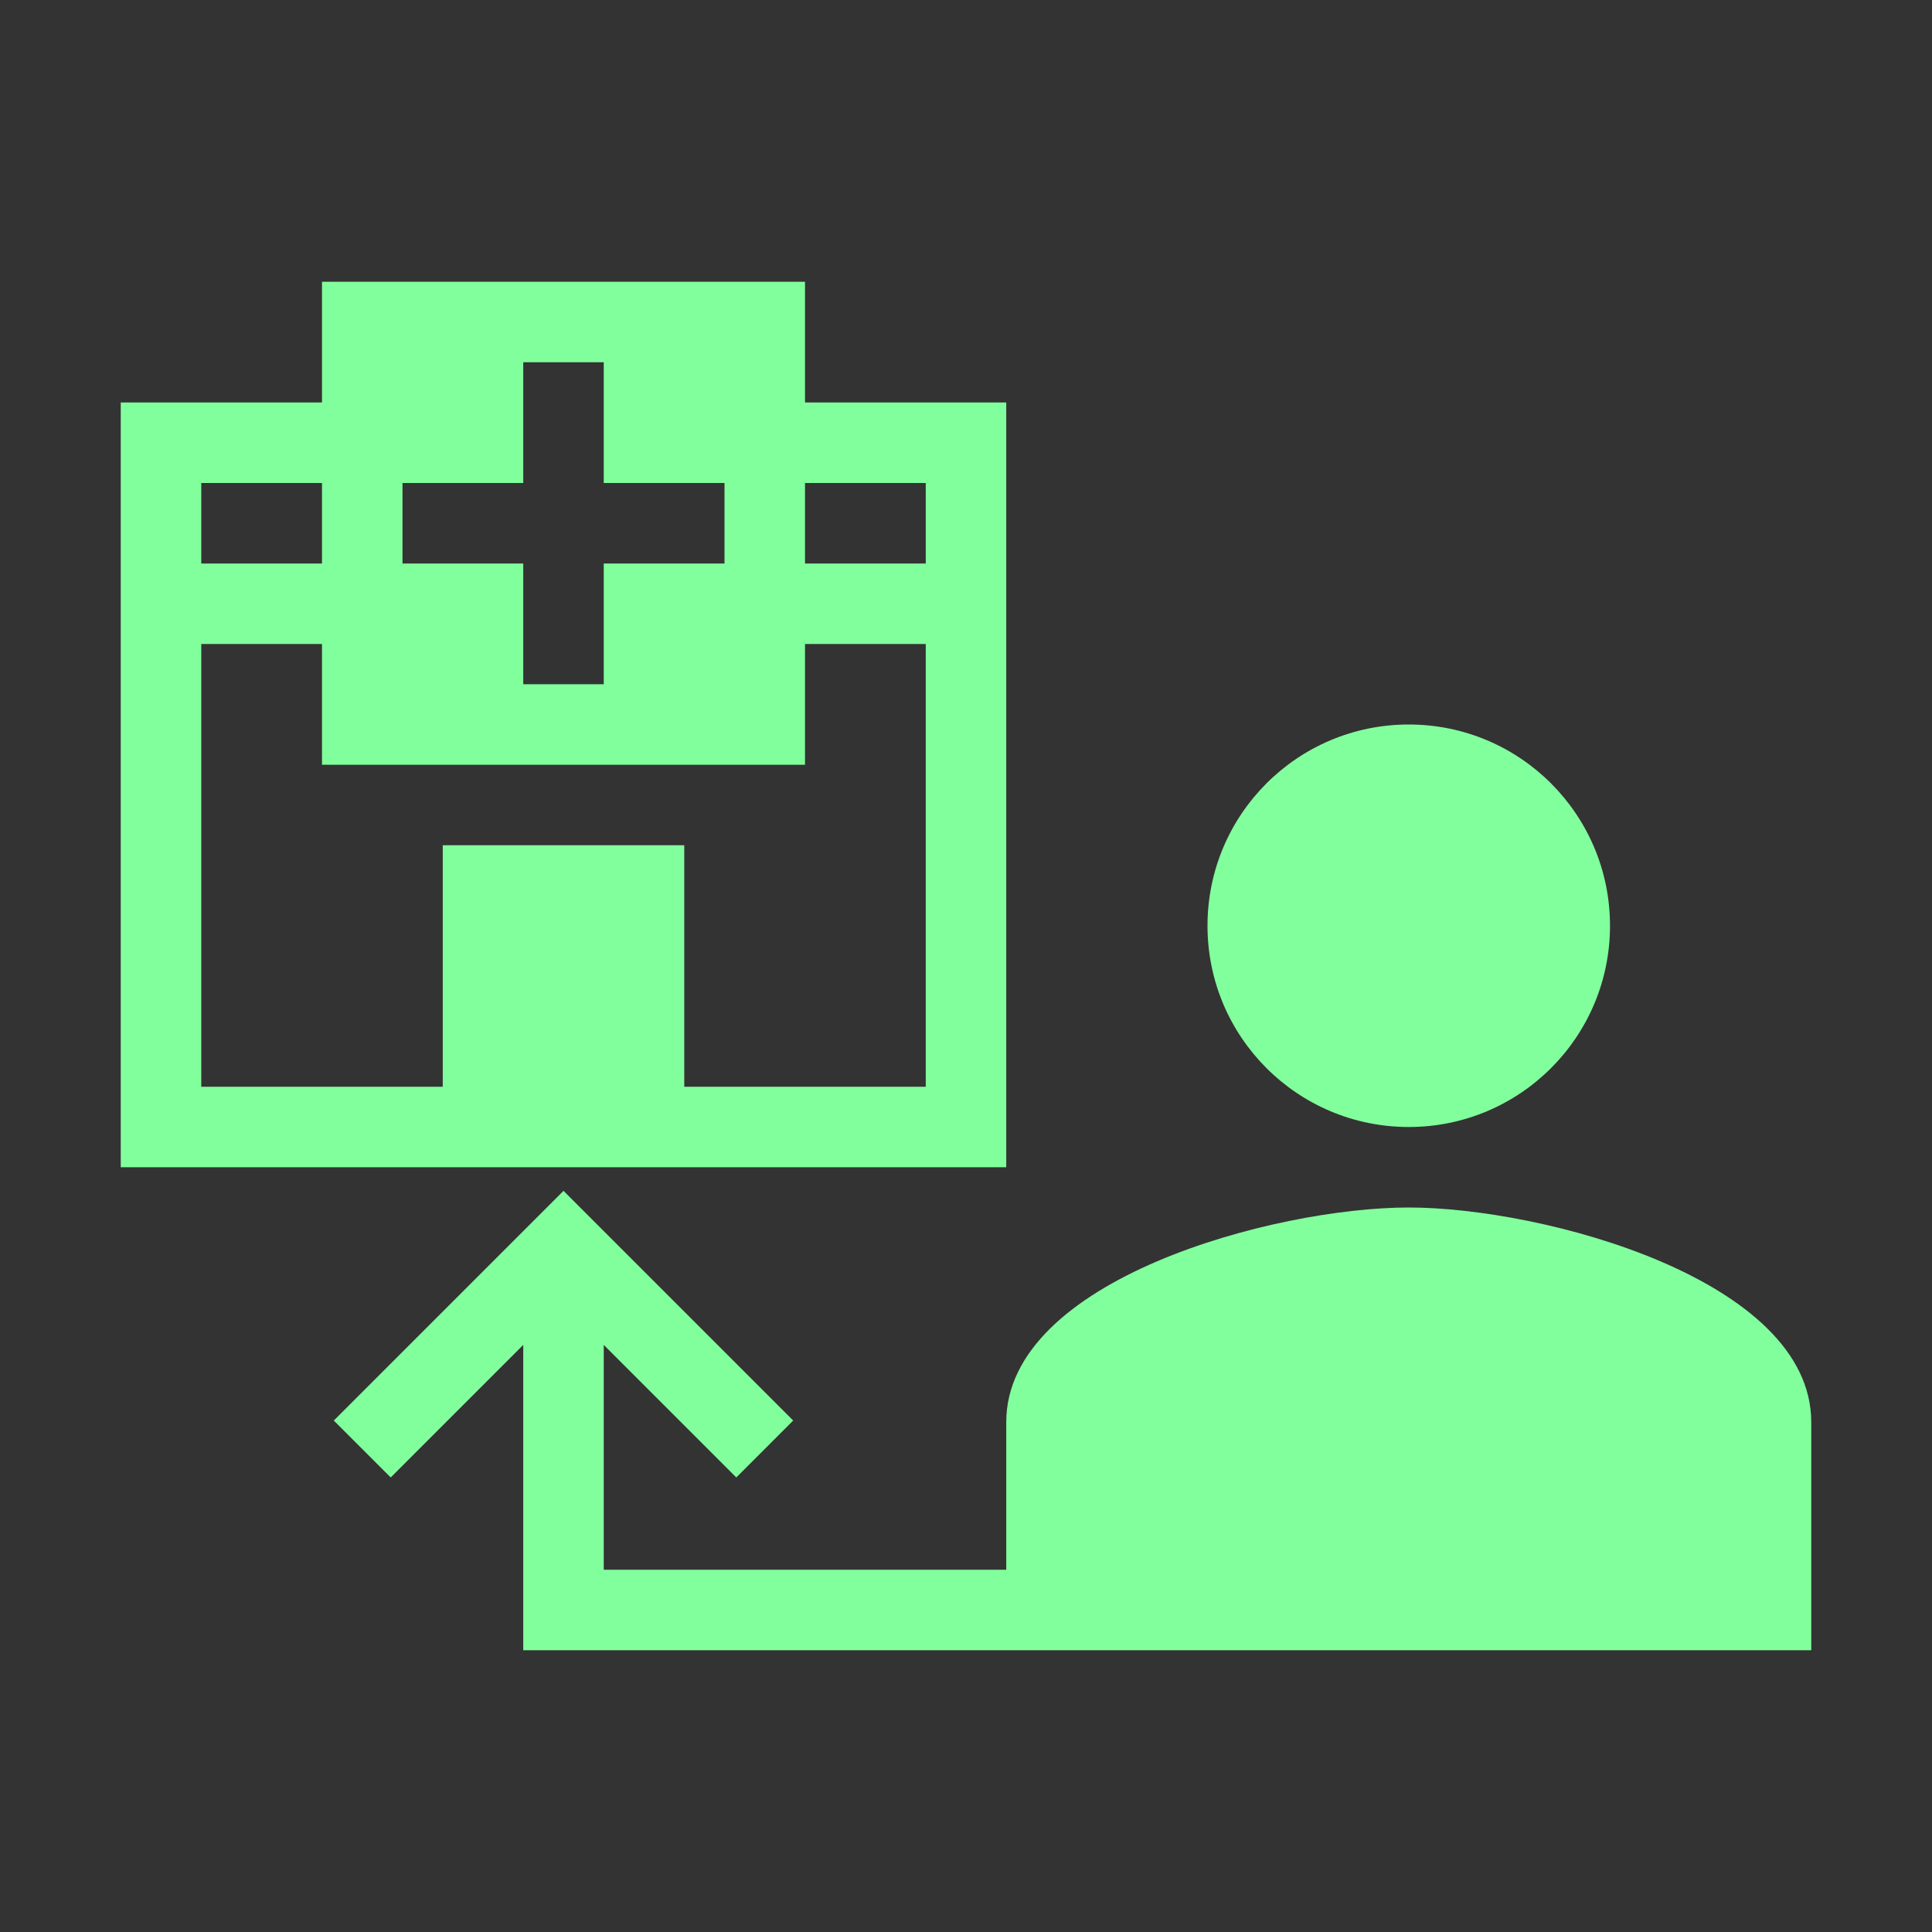 <svg width="48" height="48" viewBox="0 0 48 48" fill="none" xmlns="http://www.w3.org/2000/svg">
<rect width="48" height="48" fill="#82FF9D"/>
<path fill-rule="evenodd" clip-rule="evenodd" d="M0 0H48V48H0V0ZM8 7H20V10H24H25V11V28V29H24H4H3V28V11V10H4H8V7ZM5 12H8V14H5V12ZM20 12V14H23V12H20ZM8 19V16H5V27H11V21H17V27H23V16H20V19H8ZM13 9V12H10V14H13V17H15V14H18V12H15V9H13ZM40 23C40 25.762 37.763 28 35 28C32.237 28 30 25.762 30 23C30 20.238 32.237 18 35 18C37.763 18 40 20.238 40 23ZM25 35.333C25 31.787 31.663 30 35 30C38.337 30 45 31.787 45 35.333V41H27H25H14H13V40V33.414L9.707 36.707L8.293 35.293L13.293 30.293L14 29.586L14.707 30.293L19.707 35.293L18.293 36.707L15 33.414V39H25V35.333Z" fill="#333333"/>
</svg>
